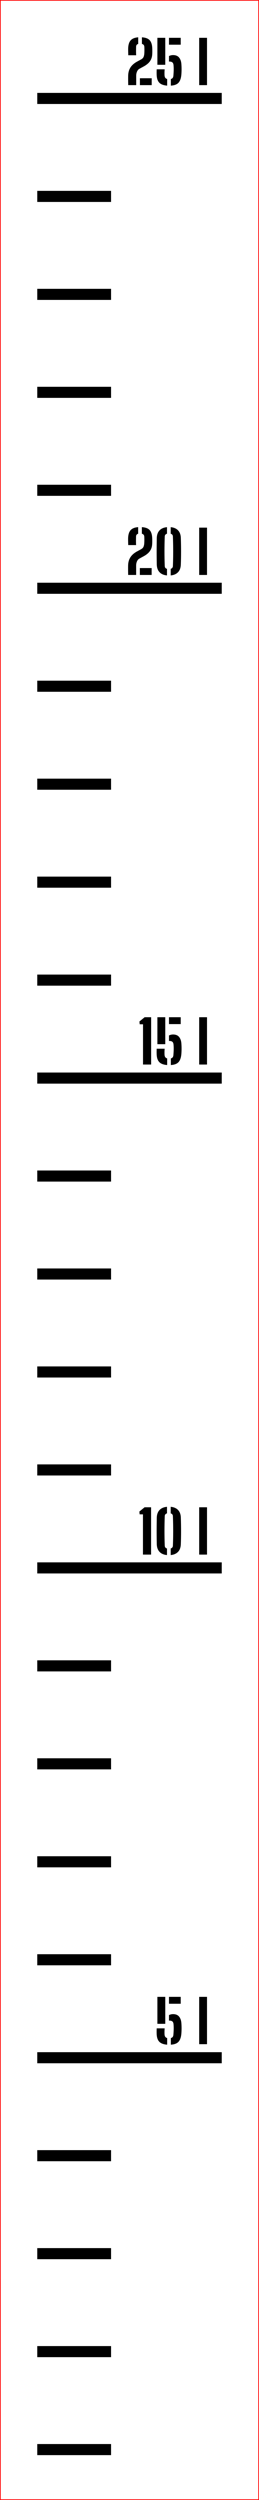 ﻿<?xml version="1.0" encoding="UTF-8"?>
<svg xmlns:xlink="http://www.w3.org/1999/xlink" viewBox="0 0 35.1 338.111" version="1.1" style="font-synthesis: none;" width="35.1mm" height="338.111mm" xmlns="http://www.w3.org/2000/svg">
  <defs />
  <style>	</style>
  <path d="M 0 0 L 35.1 0 L 35.1 338.111 L 0 338.111 Z " stroke="none" fill-rule="nonzero" fill="#FFFFFF" fill-opacity="1" transform="matrix(1,0,0,1,0,0)" />
  <path d="M 0 317.229 L 10 317.229 L 10 318.729 L 0 318.729 Z " stroke="none" fill-rule="evenodd" fill="#000000" fill-opacity="1" transform="matrix(1,0,0,1,5.05,13.314)" id="mark1 l" />
  <path d="M 0 303.98 L 10 303.98 L 10 305.48 L 0 305.48 Z " stroke="none" fill-rule="evenodd" fill="#000000" fill-opacity="1" transform="matrix(1,0,0,1,5.05,13.314)" id="mark2 l" />
  <path d="M 0 290.73 L 10 290.73 L 10 292.23 L 0 292.23 Z " stroke="none" fill-rule="evenodd" fill="#000000" fill-opacity="1" transform="matrix(1,0,0,1,5.05,13.314)" id="mark3 l" />
  <path d="M 0 277.481 L 10 277.481 L 10 278.981 L 0 278.981 Z " stroke="none" fill-rule="evenodd" fill="#000000" fill-opacity="1" transform="matrix(1,0,0,1,5.05,13.314)" id="mark4 l" />
  <path d="M 0 264.232 L 25 264.232 L 25 265.732 L 0 265.732 Z " stroke="none" fill-rule="evenodd" fill="#000000" fill-opacity="1" transform="matrix(1,0,0,1,5.05,13.314)" id="mark5 l" />
  <path d="M 16.18 261.734 C 16.175 261.561, 16.173 261.422, 16.176 261.316 C 16.179 261.211, 16.181 261.109, 16.184 261.01 L 17.264 261.01 C 17.256 261.088, 17.25 261.184, 17.246 261.298 C 17.242 261.413, 17.241 261.524, 17.242 261.63 C 17.243 261.737, 17.247 261.817, 17.252 261.87 C 17.263 261.99, 17.297 262.088, 17.356 262.164 C 17.415 262.24, 17.497 262.294, 17.604 262.326 L 17.604 263.218 C 17.111 263.181, 16.753 263.046, 16.532 262.814 C 16.311 262.582, 16.193 262.222, 16.18 261.734 Z M 16.28 260.398 L 16.28 256.75 L 17.348 256.75 L 17.348 260.398 Z M 17.852 259.974 L 17.852 259.218 C 17.929 259.178, 18.015 259.146, 18.108 259.122 C 18.201 259.098, 18.301 259.086, 18.408 259.086 C 18.773 259.086, 19.047 259.202, 19.23 259.432 C 19.413 259.663, 19.515 259.977, 19.536 260.374 C 19.547 260.534, 19.553 260.693, 19.556 260.85 C 19.559 261.008, 19.557 261.161, 19.552 261.31 C 19.547 261.46, 19.539 261.6, 19.528 261.73 C 19.483 262.229, 19.353 262.594, 19.14 262.826 C 18.927 263.058, 18.581 263.189, 18.104 263.218 L 18.104 262.326 C 18.213 262.297, 18.296 262.244, 18.352 262.168 C 18.408 262.092, 18.44 261.993, 18.448 261.87 C 18.472 261.58, 18.486 261.318, 18.49 261.086 C 18.494 260.854, 18.485 260.633, 18.464 260.422 C 18.448 260.268, 18.397 260.152, 18.31 260.076 C 18.223 260, 18.091 259.962, 17.912 259.962 C 17.901 259.962, 17.891 259.964, 17.88 259.966 C 17.869 259.969, 17.86 259.972, 17.852 259.974 Z M 17.852 257.682 L 17.852 256.75 L 19.44 256.75 L 19.44 257.682 Z M 21.944 263.15 L 21.944 256.75 L 23.004 256.75 L 23.004 263.15 Z " stroke="none" fill-rule="nonzero" fill="#000000" fill-opacity="1" transform="matrix(1,0,0,1,5.05,13.314)" id="text5 l" />
  <path d="M 0 250.983 L 10 250.983 L 10 252.483 L 0 252.483 Z " stroke="none" fill-rule="evenodd" fill="#000000" fill-opacity="1" transform="matrix(1,0,0,1,5.05,13.314)" id="mark6 l" />
  <path d="M 0 237.734 L 10 237.734 L 10 239.234 L 0 239.234 Z " stroke="none" fill-rule="evenodd" fill="#000000" fill-opacity="1" transform="matrix(1,0,0,1,5.05,13.314)" id="mark7 l" />
  <path d="M 0 224.485 L 10 224.485 L 10 225.985 L 0 225.985 Z " stroke="none" fill-rule="evenodd" fill="#000000" fill-opacity="1" transform="matrix(1,0,0,1,5.05,13.314)" id="mark8 l" />
  <path d="M 0 211.236 L 10 211.236 L 10 212.736 L 0 212.736 Z " stroke="none" fill-rule="evenodd" fill="#000000" fill-opacity="1" transform="matrix(1,0,0,1,5.05,13.314)" id="mark9 l" />
  <path d="M 0 197.987 L 25 197.987 L 25 199.487 L 0 199.487 Z " stroke="none" fill-rule="evenodd" fill="#000000" fill-opacity="1" transform="matrix(1,0,0,1,5.05,13.314)" id="mark10 l" />
  <path d="M 14.324 196.937 L 14.324 191.493 L 13.872 191.493 L 13.84 191.113 L 14.544 190.537 L 15.424 190.537 L 15.424 196.937 Z M 16.196 195.525 C 16.188 195.095, 16.183 194.679, 16.18 194.275 C 16.177 193.871, 16.178 193.475, 16.182 193.089 C 16.186 192.702, 16.191 192.321, 16.196 191.945 C 16.209 191.505, 16.334 191.159, 16.57 190.909 C 16.806 190.658, 17.143 190.513, 17.58 190.473 L 17.58 191.361 C 17.383 191.417, 17.281 191.546, 17.276 191.749 C 17.263 192.119, 17.253 192.467, 17.248 192.793 C 17.243 193.118, 17.24 193.435, 17.24 193.743 C 17.24 194.051, 17.243 194.365, 17.248 194.687 C 17.253 195.008, 17.263 195.351, 17.276 195.717 C 17.281 195.925, 17.383 196.057, 17.58 196.113 L 17.58 197.001 C 17.143 196.961, 16.806 196.815, 16.57 196.563 C 16.334 196.311, 16.209 195.965, 16.196 195.525 Z M 18.084 197.001 L 18.084 196.109 C 18.268 196.055, 18.367 195.931, 18.38 195.737 C 18.399 195.27, 18.411 194.821, 18.416 194.391 C 18.421 193.96, 18.421 193.529, 18.416 193.099 C 18.411 192.668, 18.399 192.215, 18.38 191.741 C 18.375 191.546, 18.276 191.419, 18.084 191.361 L 18.084 190.473 C 18.513 190.513, 18.847 190.658, 19.084 190.909 C 19.321 191.159, 19.445 191.505, 19.456 191.945 C 19.467 192.259, 19.475 192.569, 19.48 192.875 C 19.485 193.18, 19.488 193.481, 19.488 193.777 C 19.488 194.073, 19.485 194.366, 19.48 194.657 C 19.475 194.947, 19.467 195.237, 19.456 195.525 C 19.44 195.975, 19.312 196.324, 19.072 196.571 C 18.832 196.817, 18.503 196.961, 18.084 197.001 Z M 21.944 196.937 L 21.944 190.537 L 23.004 190.537 L 23.004 196.937 Z " stroke="none" fill-rule="nonzero" fill="#000000" fill-opacity="1" transform="matrix(1,0,0,1,5.05,13.314)" id="text10 l" />
  <path d="M 0 184.738 L 10 184.738 L 10 186.238 L 0 186.238 Z " stroke="none" fill-rule="evenodd" fill="#000000" fill-opacity="1" transform="matrix(1,0,0,1,5.05,13.314)" id="mark11 l" />
  <path d="M 0 171.488 L 10 171.488 L 10 172.988 L 0 172.988 Z " stroke="none" fill-rule="evenodd" fill="#000000" fill-opacity="1" transform="matrix(1,0,0,1,5.05,13.314)" id="mark12 l" />
  <path d="M 0 158.239 L 10 158.239 L 10 159.739 L 0 159.739 Z " stroke="none" fill-rule="evenodd" fill="#000000" fill-opacity="1" transform="matrix(1,0,0,1,5.05,13.314)" id="mark13 l" />
  <path d="M 0 144.99 L 10 144.99 L 10 146.49 L 0 146.49 Z " stroke="none" fill-rule="evenodd" fill="#000000" fill-opacity="1" transform="matrix(1,0,0,1,5.05,13.314)" id="mark14 l" />
  <path d="M 0 131.741 L 25 131.741 L 25 133.241 L 0 133.241 Z " stroke="none" fill-rule="evenodd" fill="#000000" fill-opacity="1" transform="matrix(1,0,0,1,5.05,13.314)" id="mark15 l" />
  <path d="M 14.332 130.659 L 14.332 125.215 L 13.88 125.215 L 13.848 124.835 L 14.552 124.259 L 15.432 124.259 L 15.432 130.659 Z M 16.18 129.243 C 16.175 129.07, 16.173 128.93, 16.176 128.825 C 16.179 128.72, 16.181 128.618, 16.184 128.519 L 17.264 128.519 C 17.256 128.596, 17.25 128.692, 17.246 128.807 C 17.242 128.922, 17.241 129.032, 17.242 129.139 C 17.243 129.246, 17.247 129.326, 17.252 129.379 C 17.263 129.499, 17.297 129.597, 17.356 129.673 C 17.415 129.749, 17.497 129.803, 17.604 129.835 L 17.604 130.727 C 17.111 130.69, 16.753 130.555, 16.532 130.323 C 16.311 130.091, 16.193 129.731, 16.18 129.243 Z M 16.28 127.907 L 16.28 124.259 L 17.348 124.259 L 17.348 127.907 Z M 17.852 127.483 L 17.852 126.727 C 17.929 126.687, 18.015 126.655, 18.108 126.631 C 18.201 126.607, 18.301 126.595, 18.408 126.595 C 18.773 126.595, 19.047 126.71, 19.23 126.941 C 19.413 127.172, 19.515 127.486, 19.536 127.883 C 19.547 128.043, 19.553 128.202, 19.556 128.359 C 19.559 128.516, 19.557 128.67, 19.552 128.819 C 19.547 128.968, 19.539 129.108, 19.528 129.239 C 19.483 129.738, 19.353 130.103, 19.14 130.335 C 18.927 130.567, 18.581 130.698, 18.104 130.727 L 18.104 129.835 C 18.213 129.806, 18.296 129.753, 18.352 129.677 C 18.408 129.601, 18.44 129.502, 18.448 129.379 C 18.472 129.088, 18.486 128.827, 18.49 128.595 C 18.494 128.363, 18.485 128.142, 18.464 127.931 C 18.448 127.776, 18.397 127.661, 18.31 127.585 C 18.223 127.509, 18.091 127.471, 17.912 127.471 C 17.901 127.471, 17.891 127.472, 17.88 127.475 C 17.869 127.478, 17.86 127.48, 17.852 127.483 Z M 17.852 125.191 L 17.852 124.259 L 19.44 124.259 L 19.44 125.191 Z M 21.944 130.659 L 21.944 124.259 L 23.004 124.259 L 23.004 130.659 Z " stroke="none" fill-rule="nonzero" fill="#000000" fill-opacity="1" transform="matrix(1,0,0,1,5.05,13.314)" id="text15 l" />
  <path d="M 0 118.492 L 10 118.492 L 10 119.992 L 0 119.992 Z " stroke="none" fill-rule="evenodd" fill="#000000" fill-opacity="1" transform="matrix(1,0,0,1,5.05,13.314)" id="mark16 l" />
  <path d="M 0 105.243 L 10 105.243 L 10 106.743 L 0 106.743 Z " stroke="none" fill-rule="evenodd" fill="#000000" fill-opacity="1" transform="matrix(1,0,0,1,5.05,13.314)" id="mark17 l" />
  <path d="M 0 91.994 L 10 91.994 L 10 93.494 L 0 93.494 Z " stroke="none" fill-rule="evenodd" fill="#000000" fill-opacity="1" transform="matrix(1,0,0,1,5.05,13.314)" id="mark18 l" />
  <path d="M 0 78.745 L 10 78.745 L 10 80.245 L 0 80.245 Z " stroke="none" fill-rule="evenodd" fill="#000000" fill-opacity="1" transform="matrix(1,0,0,1,5.05,13.314)" id="mark19 l" />
  <path d="M 0 65.496 L 25 65.496 L 25 66.996 L 0 66.996 Z " stroke="none" fill-rule="evenodd" fill="#000000" fill-opacity="1" transform="matrix(1,0,0,1,5.05,13.314)" id="mark20 l" />
  <path d="M 12.32 64.446 C 12.317 64.347, 12.315 64.258, 12.314 64.18 C 12.313 64.101, 12.311 64.027, 12.31 63.958 C 12.309 63.888, 12.308 63.816, 12.308 63.742 C 12.308 63.667, 12.308 63.582, 12.308 63.488 C 12.308 63.393, 12.309 63.282, 12.312 63.154 C 12.32 62.86, 12.37 62.598, 12.462 62.368 C 12.554 62.137, 12.688 61.931, 12.864 61.75 C 13.04 61.568, 13.257 61.407, 13.516 61.266 L 14.048 60.978 C 14.235 60.876, 14.354 60.754, 14.406 60.612 C 14.458 60.469, 14.488 60.335, 14.496 60.21 C 14.507 60.063, 14.513 59.906, 14.514 59.74 C 14.515 59.573, 14.512 59.416, 14.504 59.27 C 14.499 59.166, 14.469 59.08, 14.414 59.012 C 14.359 58.944, 14.28 58.895, 14.176 58.866 L 14.176 57.978 C 14.664 58.01, 15.014 58.141, 15.226 58.372 C 15.438 58.602, 15.555 58.963, 15.576 59.454 C 15.579 59.518, 15.581 59.583, 15.582 59.65 C 15.583 59.716, 15.584 59.781, 15.584 59.844 C 15.584 59.906, 15.583 59.968, 15.582 60.03 C 15.581 60.091, 15.579 60.151, 15.576 60.21 C 15.565 60.495, 15.512 60.742, 15.416 60.95 C 15.32 61.158, 15.19 61.338, 15.026 61.49 C 14.862 61.642, 14.672 61.778, 14.456 61.898 L 13.852 62.226 C 13.737 62.287, 13.647 62.371, 13.582 62.478 C 13.517 62.584, 13.47 62.698, 13.442 62.818 C 13.414 62.938, 13.4 63.05, 13.4 63.154 L 13.4 64.446 Z M 12.328 60.406 C 12.323 60.288, 12.319 60.174, 12.316 60.062 C 12.313 59.95, 12.311 59.844, 12.31 59.744 C 12.309 59.644, 12.309 59.547, 12.312 59.454 C 12.331 58.966, 12.447 58.606, 12.662 58.376 C 12.877 58.145, 13.213 58.012, 13.672 57.978 L 13.672 58.87 C 13.576 58.899, 13.505 58.946, 13.46 59.01 C 13.415 59.074, 13.391 59.151, 13.388 59.242 C 13.383 59.45, 13.379 59.643, 13.378 59.822 C 13.377 60, 13.381 60.195, 13.392 60.406 Z M 13.904 64.446 L 13.904 63.514 L 15.5 63.514 L 15.5 64.446 Z M 16.196 63.034 C 16.188 62.604, 16.183 62.188, 16.18 61.784 C 16.177 61.38, 16.178 60.984, 16.182 60.598 C 16.186 60.211, 16.191 59.83, 16.196 59.454 C 16.209 59.014, 16.334 58.668, 16.57 58.418 C 16.806 58.167, 17.143 58.022, 17.58 57.982 L 17.58 58.87 C 17.383 58.926, 17.281 59.055, 17.276 59.258 C 17.263 59.628, 17.253 59.976, 17.248 60.302 C 17.243 60.627, 17.24 60.944, 17.24 61.252 C 17.24 61.56, 17.243 61.874, 17.248 62.196 C 17.253 62.517, 17.263 62.86, 17.276 63.226 C 17.281 63.434, 17.383 63.566, 17.58 63.622 L 17.58 64.51 C 17.143 64.47, 16.806 64.324, 16.57 64.072 C 16.334 63.82, 16.209 63.474, 16.196 63.034 Z M 18.084 64.51 L 18.084 63.618 C 18.268 63.564, 18.367 63.44, 18.38 63.246 C 18.399 62.779, 18.411 62.33, 18.416 61.9 C 18.421 61.469, 18.421 61.038, 18.416 60.608 C 18.411 60.177, 18.399 59.724, 18.38 59.25 C 18.375 59.055, 18.276 58.928, 18.084 58.87 L 18.084 57.982 C 18.513 58.022, 18.847 58.167, 19.084 58.418 C 19.321 58.668, 19.445 59.014, 19.456 59.454 C 19.467 59.768, 19.475 60.078, 19.48 60.384 C 19.485 60.689, 19.488 60.99, 19.488 61.286 C 19.488 61.582, 19.485 61.875, 19.48 62.166 C 19.475 62.456, 19.467 62.746, 19.456 63.034 C 19.44 63.484, 19.312 63.833, 19.072 64.08 C 18.832 64.326, 18.503 64.47, 18.084 64.51 Z M 21.944 64.446 L 21.944 58.046 L 23.004 58.046 L 23.004 64.446 Z " stroke="none" fill-rule="nonzero" fill="#000000" fill-opacity="1" transform="matrix(1,0,0,1,5.05,13.314)" id="text20 l" />
  <path d="M 0 52.246 L 10 52.246 L 10 53.746 L 0 53.746 Z " stroke="none" fill-rule="evenodd" fill="#000000" fill-opacity="1" transform="matrix(1,0,0,1,5.05,13.314)" id="mark21 l" />
  <path d="M 0 38.997 L 10 38.997 L 10 40.497 L 0 40.497 Z " stroke="none" fill-rule="evenodd" fill="#000000" fill-opacity="1" transform="matrix(1,0,0,1,5.05,13.314)" id="mark22 l" />
  <path d="M 0 25.748 L 10 25.748 L 10 27.248 L 0 27.248 Z " stroke="none" fill-rule="evenodd" fill="#000000" fill-opacity="1" transform="matrix(1,0,0,1,5.05,13.314)" id="mark23 l" />
  <path d="M 0 12.499 L 10 12.499 L 10 13.999 L 0 13.999 Z " stroke="none" fill-rule="evenodd" fill="#000000" fill-opacity="1" transform="matrix(1,0,0,1,5.05,13.314)" id="mark24 l" />
  <path d="M 0 -0.75 L 25 -0.75 L 25 0.75 L 0 0.75 Z " stroke="none" fill-rule="evenodd" fill="#000000" fill-opacity="1" transform="matrix(1,0,0,1,5.05,13.314)" id="mark25 l" />
  <path d="M 12.328 -1.8 C 12.325 -1.899, 12.323 -1.987, 12.322 -2.066 C 12.321 -2.145, 12.319 -2.219, 12.318 -2.288 C 12.317 -2.357, 12.316 -2.429, 12.316 -2.504 C 12.316 -2.579, 12.316 -2.663, 12.316 -2.758 C 12.316 -2.853, 12.317 -2.964, 12.32 -3.092 C 12.328 -3.385, 12.378 -3.647, 12.47 -3.878 C 12.562 -4.109, 12.696 -4.315, 12.872 -4.496 C 13.048 -4.677, 13.265 -4.839, 13.524 -4.98 L 14.056 -5.268 C 14.243 -5.369, 14.362 -5.491, 14.414 -5.634 C 14.466 -5.777, 14.496 -5.911, 14.504 -6.036 C 14.515 -6.183, 14.521 -6.339, 14.522 -6.506 C 14.523 -6.673, 14.52 -6.829, 14.512 -6.976 C 14.507 -7.08, 14.477 -7.166, 14.422 -7.234 C 14.367 -7.302, 14.288 -7.351, 14.184 -7.38 L 14.184 -8.268 C 14.672 -8.236, 15.022 -8.105, 15.234 -7.874 C 15.446 -7.643, 15.563 -7.283, 15.584 -6.792 C 15.587 -6.728, 15.589 -6.663, 15.59 -6.596 C 15.591 -6.529, 15.592 -6.465, 15.592 -6.402 C 15.592 -6.339, 15.591 -6.277, 15.59 -6.216 C 15.589 -6.155, 15.587 -6.095, 15.584 -6.036 C 15.573 -5.751, 15.52 -5.504, 15.424 -5.296 C 15.328 -5.088, 15.198 -4.908, 15.034 -4.756 C 14.87 -4.604, 14.68 -4.468, 14.464 -4.348 L 13.86 -4.02 C 13.745 -3.959, 13.655 -3.875, 13.59 -3.768 C 13.525 -3.661, 13.478 -3.548, 13.45 -3.428 C 13.422 -3.308, 13.408 -3.196, 13.408 -3.092 L 13.408 -1.8 Z M 12.336 -5.84 C 12.331 -5.957, 12.327 -6.072, 12.324 -6.184 C 12.321 -6.296, 12.319 -6.402, 12.318 -6.502 C 12.317 -6.602, 12.317 -6.699, 12.32 -6.792 C 12.339 -7.28, 12.455 -7.639, 12.67 -7.87 C 12.885 -8.101, 13.221 -8.233, 13.68 -8.268 L 13.68 -7.376 C 13.584 -7.347, 13.513 -7.3, 13.468 -7.236 C 13.423 -7.172, 13.399 -7.095, 13.396 -7.004 C 13.391 -6.796, 13.387 -6.603, 13.386 -6.424 C 13.385 -6.245, 13.389 -6.051, 13.4 -5.84 Z M 13.912 -1.8 L 13.912 -2.732 L 15.508 -2.732 L 15.508 -1.8 Z M 16.18 -3.216 C 16.175 -3.389, 16.173 -3.529, 16.176 -3.634 C 16.179 -3.739, 16.181 -3.841, 16.184 -3.94 L 17.264 -3.94 C 17.256 -3.863, 17.25 -3.767, 17.246 -3.652 C 17.242 -3.537, 17.241 -3.427, 17.242 -3.32 C 17.243 -3.213, 17.247 -3.133, 17.252 -3.08 C 17.263 -2.96, 17.297 -2.862, 17.356 -2.786 C 17.415 -2.71, 17.497 -2.656, 17.604 -2.624 L 17.604 -1.732 C 17.111 -1.769, 16.753 -1.904, 16.532 -2.136 C 16.311 -2.368, 16.193 -2.728, 16.18 -3.216 Z M 16.28 -4.552 L 16.28 -8.2 L 17.348 -8.2 L 17.348 -4.552 Z M 17.852 -4.976 L 17.852 -5.732 C 17.929 -5.772, 18.015 -5.804, 18.108 -5.828 C 18.201 -5.852, 18.301 -5.864, 18.408 -5.864 C 18.773 -5.864, 19.047 -5.749, 19.23 -5.518 C 19.413 -5.287, 19.515 -4.973, 19.536 -4.576 C 19.547 -4.416, 19.553 -4.257, 19.556 -4.1 C 19.559 -3.943, 19.557 -3.789, 19.552 -3.64 C 19.547 -3.491, 19.539 -3.351, 19.528 -3.22 C 19.483 -2.721, 19.353 -2.356, 19.14 -2.124 C 18.927 -1.892, 18.581 -1.761, 18.104 -1.732 L 18.104 -2.624 C 18.213 -2.653, 18.296 -2.706, 18.352 -2.782 C 18.408 -2.858, 18.44 -2.957, 18.448 -3.08 C 18.472 -3.371, 18.486 -3.632, 18.49 -3.864 C 18.494 -4.096, 18.485 -4.317, 18.464 -4.528 C 18.448 -4.683, 18.397 -4.798, 18.31 -4.874 C 18.223 -4.95, 18.091 -4.988, 17.912 -4.988 C 17.901 -4.988, 17.891 -4.987, 17.88 -4.984 C 17.869 -4.981, 17.86 -4.979, 17.852 -4.976 Z M 17.852 -7.268 L 17.852 -8.2 L 19.44 -8.2 L 19.44 -7.268 Z M 21.944 -1.8 L 21.944 -8.2 L 23.004 -8.2 L 23.004 -1.8 Z " stroke="none" fill-rule="nonzero" fill="#000000" fill-opacity="1" transform="matrix(1,0,0,1,5.05,13.314)" id="text25 l" />
  <path d="M -5 -13.264 L 30 -13.264 L 30 324.747 L -5 324.747 Z " stroke="#FF0000" stroke-opacity="1" stroke-width="0.1" stroke-linecap="butt" stroke-linejoin="miter" fill="none" transform="matrix(1,0,0,1,5.05,13.314)" />
</svg>